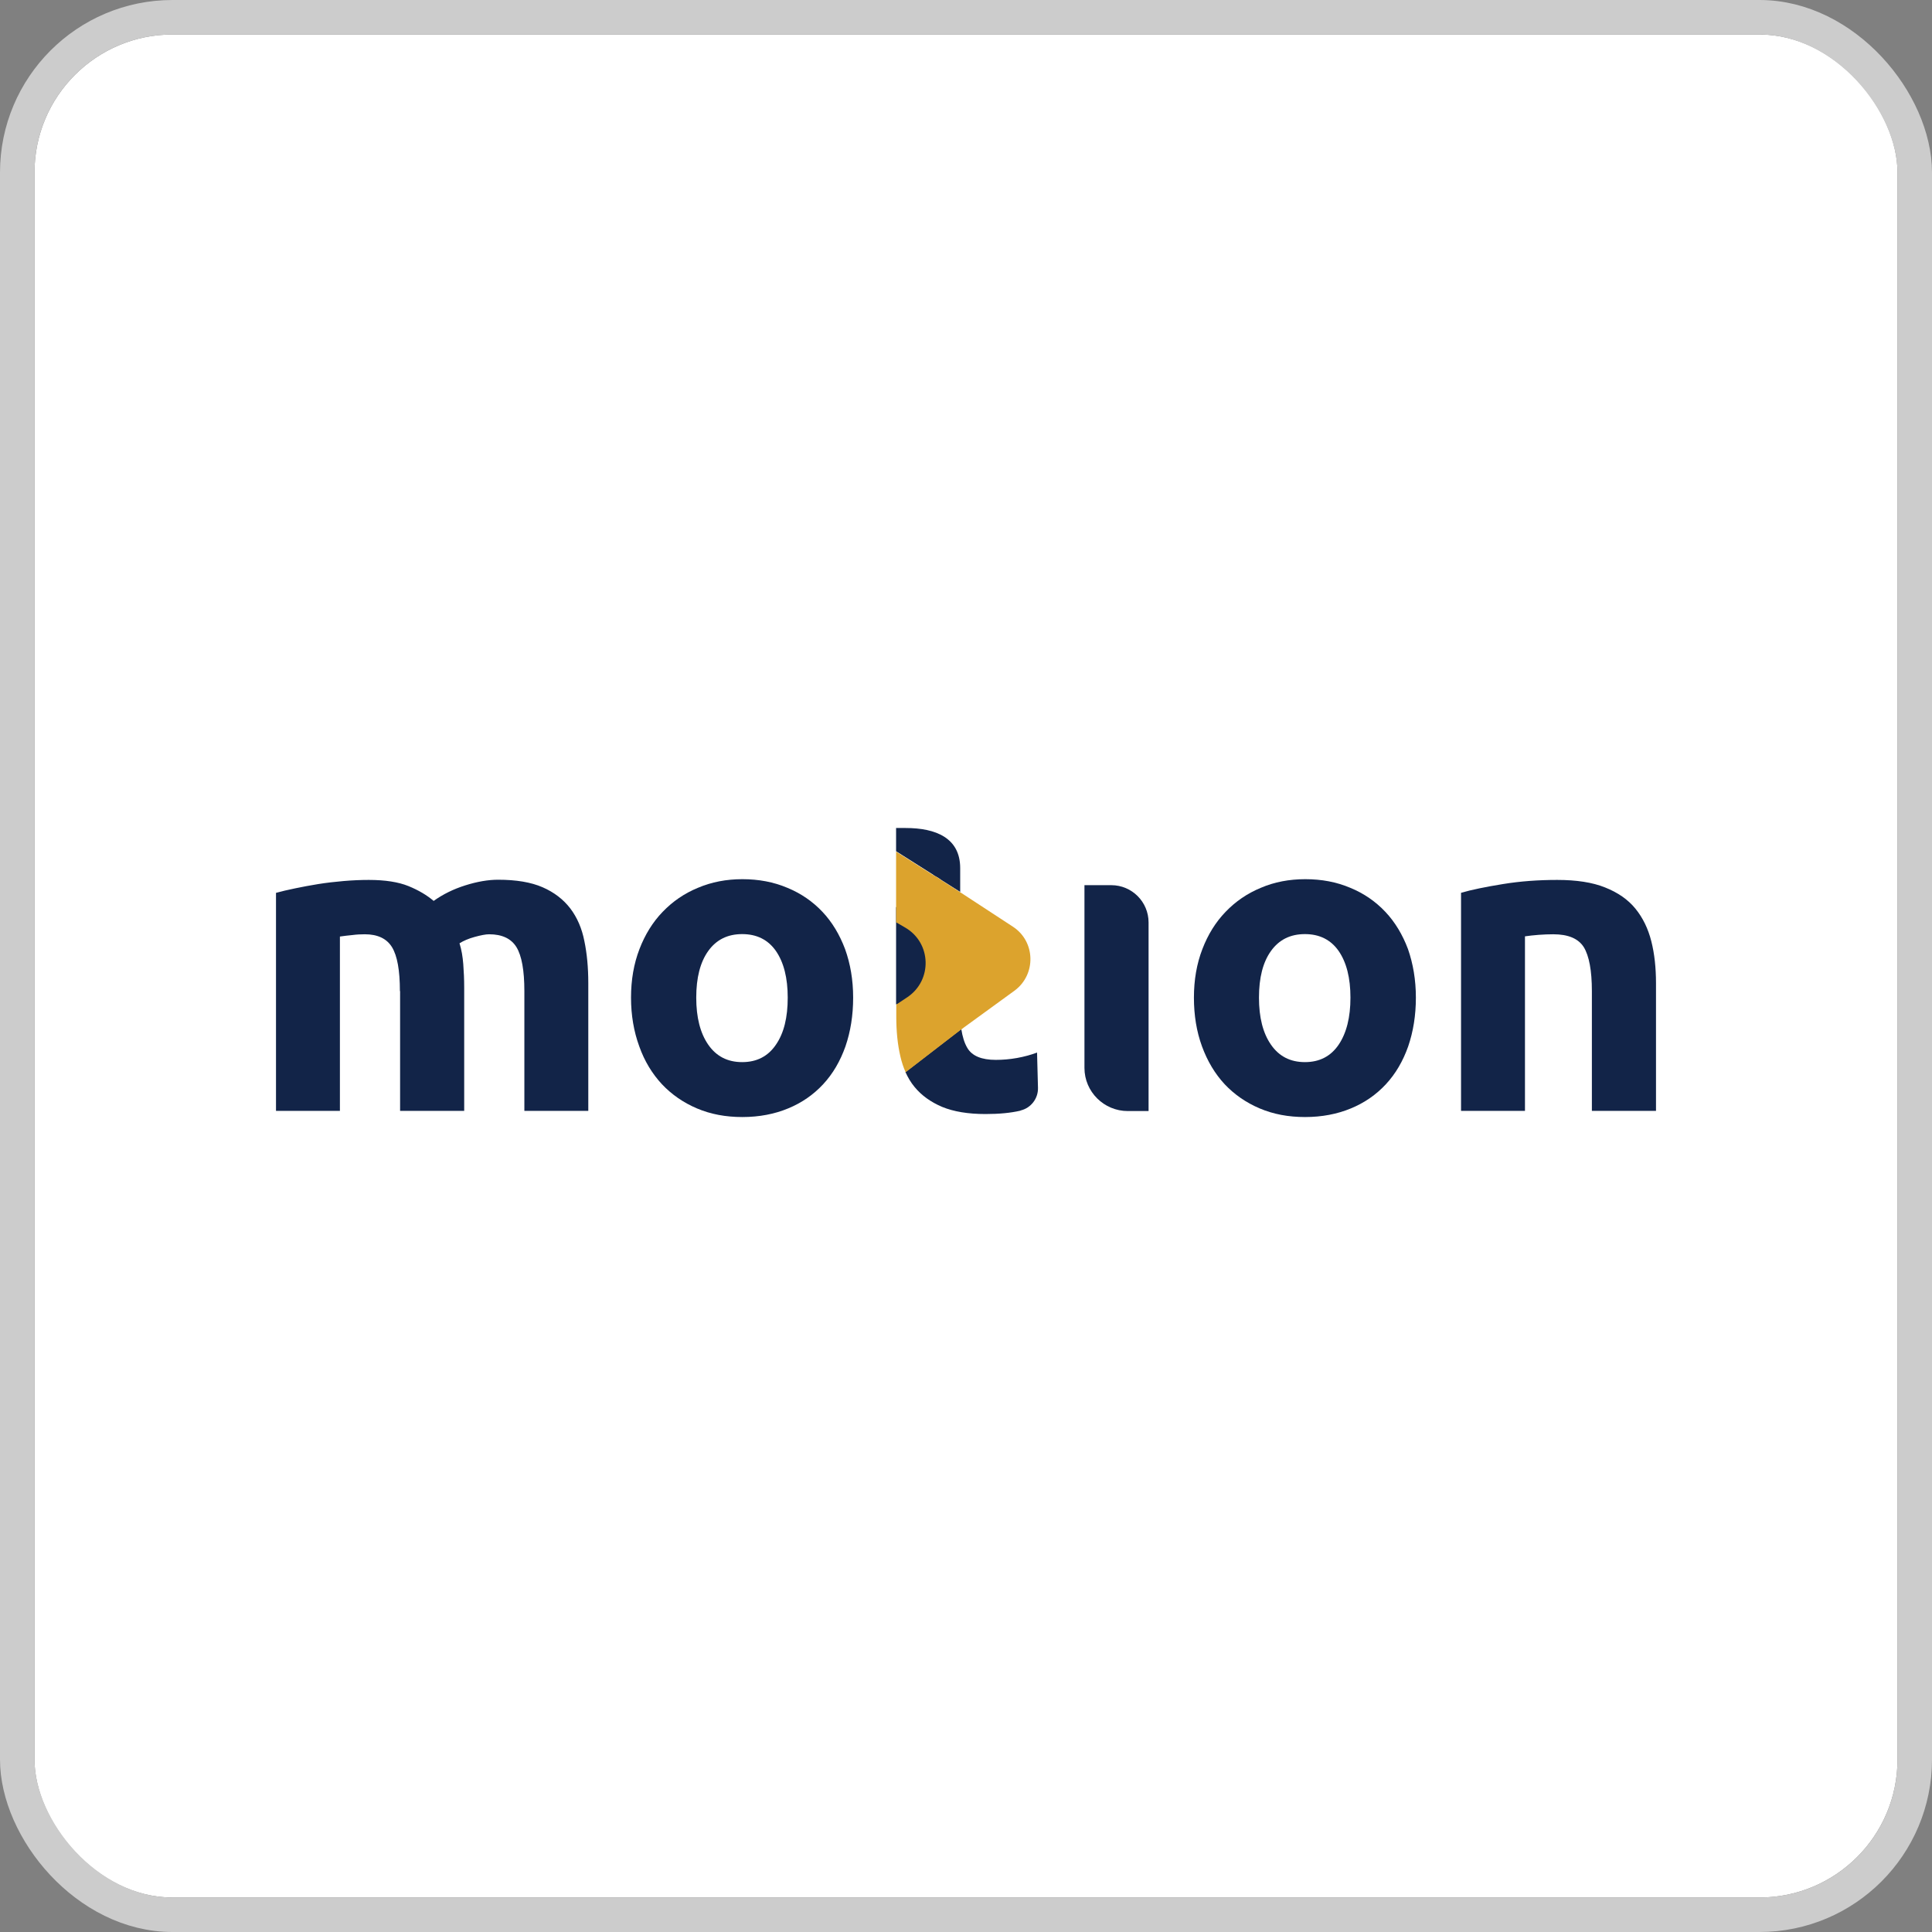 <svg width="112" height="112" viewBox="0 0 112 112" fill="none" xmlns="http://www.w3.org/2000/svg">
<rect x="0" y="0" width="112" height="112" fill="#808080" stroke="none"/>
<g clip-path="url(#clip0_421_554)">
<rect x="2" y="2" width="108" height="108" rx="8" fill="white"/>
<path d="M54.185 55.357C54.272 55.4 54.348 55.455 54.425 55.498C54.446 55.509 54.468 55.531 54.49 55.541C54.533 55.563 54.566 55.596 54.598 55.618L55.663 56.291V54.911C55.663 53.162 54.251 52.586 52.501 52.586H51.947V58.226H54.164C54.207 58.247 54.153 55.335 54.185 55.357Z" fill="#122448"/>
<path d="M54.185 50.771C54.272 50.814 54.348 50.869 54.425 50.912C54.446 50.923 54.468 50.945 54.49 50.956C54.533 50.988 54.566 51.01 54.598 51.032L55.663 51.705V50.325C55.663 48.576 54.251 48 52.501 48H51.947V49.347L54.077 50.695C54.109 50.727 54.153 50.749 54.185 50.771Z" fill="#122448"/>
<path d="M60.119 61.018C59.771 61.149 59.38 61.257 58.956 61.333C58.532 61.409 58.119 61.442 57.728 61.442C56.902 61.442 56.348 61.214 56.076 60.747C55.902 60.453 55.794 60.084 55.728 59.66L55.685 59.693L55.663 59.703L52.49 62.148C52.632 62.464 52.805 62.757 53.023 63.018C53.425 63.507 53.957 63.887 54.62 64.169C55.283 64.441 56.12 64.582 57.13 64.582C57.924 64.582 58.597 64.517 59.151 64.387C59.162 64.387 59.162 64.387 59.162 64.376C59.76 64.235 60.184 63.691 60.173 63.072L60.119 61.018Z" fill="#122448"/>
<path d="M84.688 51.76C85.318 51.575 86.133 51.412 87.133 51.249C88.132 51.086 89.175 51.01 90.273 51.01C91.382 51.01 92.316 51.151 93.044 51.445C93.783 51.738 94.37 52.14 94.805 52.673C95.239 53.205 95.543 53.835 95.728 54.563C95.913 55.291 96 56.106 96 56.998V64.398H92.283V57.454C92.283 56.259 92.12 55.411 91.816 54.911C91.501 54.411 90.914 54.161 90.045 54.161C89.773 54.161 89.501 54.172 89.197 54.194C88.893 54.216 88.632 54.248 88.404 54.281V64.398H84.698V51.76H84.688Z" fill="#122448"/>
<path d="M82.08 57.834C82.08 58.867 81.927 59.801 81.634 60.66C81.33 61.518 80.906 62.246 80.341 62.855C79.776 63.463 79.102 63.931 78.309 64.257C77.526 64.582 76.635 64.756 75.657 64.756C74.69 64.756 73.821 64.593 73.028 64.257C72.234 63.92 71.561 63.452 70.996 62.855C70.431 62.246 69.996 61.518 69.681 60.66C69.366 59.801 69.213 58.856 69.213 57.834C69.213 56.802 69.376 55.868 69.703 55.02C70.028 54.172 70.474 53.455 71.05 52.858C71.626 52.26 72.3 51.793 73.093 51.467C73.875 51.13 74.745 50.967 75.668 50.967C76.614 50.967 77.483 51.13 78.276 51.467C79.07 51.793 79.743 52.26 80.308 52.858C80.873 53.455 81.308 54.183 81.623 55.02C81.917 55.868 82.08 56.802 82.08 57.834ZM78.287 57.834C78.287 56.693 78.059 55.791 77.603 55.129C77.146 54.477 76.494 54.151 75.647 54.151C74.799 54.151 74.147 54.477 73.68 55.129C73.212 55.781 72.984 56.682 72.984 57.834C72.984 58.975 73.212 59.888 73.68 60.562C74.147 61.236 74.799 61.572 75.647 61.572C76.494 61.572 77.146 61.236 77.603 60.562C78.059 59.888 78.287 58.975 78.287 57.834Z" fill="#122448"/>
<path d="M66.584 64.409H65.378C63.998 64.409 62.867 63.289 62.867 61.909V51.314H64.421C65.617 51.314 66.584 52.282 66.584 53.477V64.409Z" fill="#122448"/>
<path d="M49.458 57.834C49.458 58.867 49.306 59.801 49.012 60.66C48.708 61.518 48.284 62.246 47.719 62.855C47.154 63.463 46.48 63.931 45.687 64.257C44.905 64.582 44.014 64.756 43.036 64.756C42.069 64.756 41.199 64.593 40.406 64.257C39.613 63.92 38.939 63.452 38.374 62.855C37.809 62.246 37.363 61.518 37.059 60.66C36.744 59.801 36.581 58.856 36.581 57.834C36.581 56.802 36.744 55.868 37.07 55.02C37.396 54.172 37.841 53.455 38.417 52.858C38.993 52.26 39.667 51.793 40.46 51.467C41.254 51.13 42.112 50.967 43.036 50.967C43.981 50.967 44.85 51.13 45.644 51.467C46.437 51.793 47.111 52.26 47.676 52.858C48.241 53.455 48.675 54.183 48.99 55.02C49.295 55.868 49.458 56.802 49.458 57.834ZM45.665 57.834C45.665 56.693 45.437 55.791 44.981 55.129C44.524 54.477 43.872 54.151 43.025 54.151C42.177 54.151 41.525 54.477 41.058 55.129C40.591 55.781 40.362 56.682 40.362 57.834C40.362 58.975 40.591 59.888 41.058 60.562C41.525 61.236 42.177 61.572 43.025 61.572C43.872 61.572 44.524 61.236 44.981 60.562C45.448 59.888 45.665 58.975 45.665 57.834Z" fill="#122448"/>
<path d="M23.183 57.454C23.183 56.259 23.031 55.411 22.726 54.911C22.422 54.411 21.89 54.161 21.151 54.161C20.922 54.161 20.683 54.172 20.433 54.205C20.183 54.227 19.945 54.259 19.705 54.292V64.398H16V51.76C16.315 51.673 16.684 51.586 17.108 51.499C17.532 51.412 17.978 51.325 18.456 51.249C18.934 51.173 19.412 51.119 19.912 51.075C20.412 51.032 20.901 51.01 21.379 51.01C22.324 51.01 23.096 51.13 23.683 51.369C24.269 51.608 24.758 51.901 25.139 52.227C25.671 51.847 26.28 51.543 26.975 51.325C27.66 51.108 28.301 50.999 28.877 50.999C29.92 50.999 30.779 51.141 31.452 51.434C32.126 51.727 32.658 52.14 33.06 52.662C33.463 53.194 33.734 53.825 33.876 54.553C34.028 55.281 34.104 56.096 34.104 56.998V64.398H30.398V57.454C30.398 56.259 30.246 55.411 29.942 54.911C29.637 54.411 29.105 54.161 28.355 54.161C28.16 54.161 27.877 54.216 27.518 54.314C27.16 54.411 26.866 54.542 26.638 54.683C26.758 55.063 26.823 55.465 26.856 55.889C26.888 56.313 26.91 56.77 26.91 57.248V64.398H23.194V57.454H23.183Z" fill="#122448"/>
<path d="M58.728 53.727L55.652 51.716L54.598 51.043C54.566 51.01 54.522 50.988 54.49 50.967C54.468 50.956 54.446 50.934 54.425 50.923C54.348 50.869 54.272 50.825 54.196 50.782H54.185C54.142 50.76 54.109 50.738 54.077 50.717L51.947 49.369V53.466L52.49 53.781C54.001 54.672 54.055 56.824 52.61 57.802L51.958 58.236V58.932C51.958 59.779 52.034 60.551 52.197 61.246C52.273 61.572 52.371 61.877 52.501 62.159L55.674 59.714L55.696 59.703L55.739 59.671L55.881 59.562L58.825 57.421C60.075 56.487 60.032 54.585 58.728 53.727Z" fill="#DCA32D"/>
</g>
<rect x="1" y="1" width="110" height="110" rx="9" stroke="#CCCCCC" stroke-width="2"/>
<defs>
<clipPath id="clip0_421_554">
<rect x="2" y="2" width="108" height="108" rx="8" fill="white"/>
</clipPath>
</defs>
</svg>
